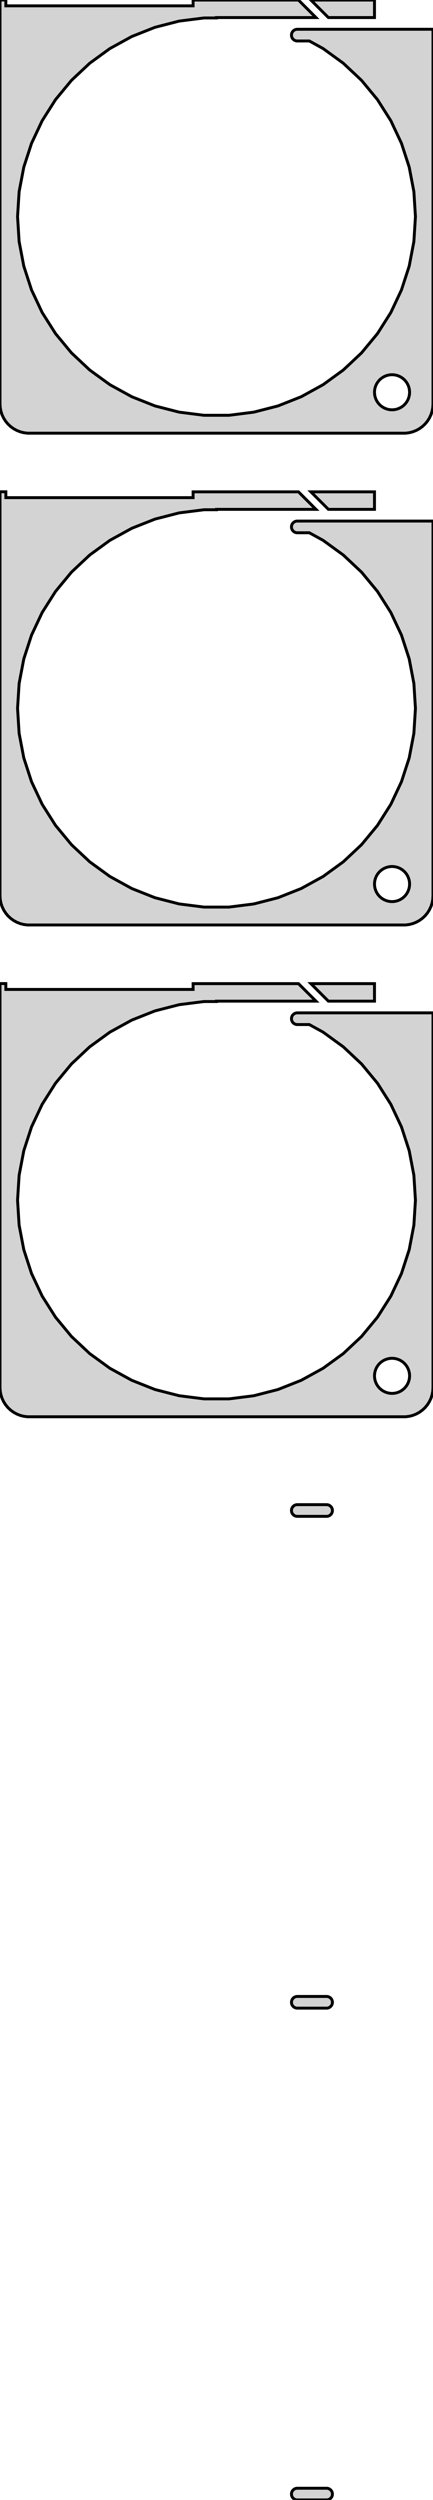 <?xml version="1.0" standalone="no"?>
<!DOCTYPE svg PUBLIC "-//W3C//DTD SVG 1.1//EN" "http://www.w3.org/Graphics/SVG/1.1/DTD/svg11.dtd">
<svg width="74mm" height="427mm" viewBox="-37 -457 74 427" xmlns="http://www.w3.org/2000/svg" version="1.1">
<title>OpenSCAD Model</title>
<path d="
M 32.937,-383.089 L 33.545,-383.245 L 34.129,-383.476 L 34.679,-383.778 L 35.187,-384.147 L 35.645,-384.577
 L 36.045,-385.061 L 36.382,-385.591 L 36.649,-386.159 L 36.843,-386.757 L 36.961,-387.373 L 37,-388
 L 37,-452 L 14.561,-452 L 14.561,-451.998 L 13.748,-451.998 L 13.624,-451.982 L 13.502,-451.951
 L 13.385,-451.905 L 13.275,-451.844 L 13.174,-451.771 L 13.082,-451.685 L 13.002,-451.588 L 12.935,-451.482
 L 12.881,-451.368 L 12.842,-451.249 L 12.819,-451.125 L 12.811,-451 L 12.819,-450.875 L 12.842,-450.751
 L 12.881,-450.632 L 12.935,-450.518 L 13.002,-450.412 L 13.082,-450.315 L 13.174,-450.229 L 13.275,-450.156
 L 13.385,-450.095 L 13.502,-450.049 L 13.624,-450.018 L 13.748,-450.002 L 15.863,-450.002 L 18.218,-448.707
 L 21.672,-446.197 L 24.785,-443.275 L 27.507,-439.985 L 29.794,-436.38 L 31.612,-432.516 L 32.932,-428.455
 L 33.732,-424.261 L 34,-420 L 33.732,-415.739 L 32.932,-411.545 L 31.612,-407.484 L 29.794,-403.62
 L 27.507,-400.015 L 24.785,-396.725 L 21.672,-393.803 L 18.218,-391.293 L 14.476,-389.236 L 10.507,-387.664
 L 6.371,-386.602 L 2.135,-386.067 L -2.135,-386.067 L -6.371,-386.602 L -10.507,-387.664 L -14.476,-389.236
 L -18.218,-391.293 L -21.672,-393.803 L -24.785,-396.725 L -27.507,-400.015 L -29.794,-403.62 L -31.612,-407.484
 L -32.932,-411.545 L -33.732,-415.739 L -34,-420 L -33.732,-424.261 L -32.932,-428.455 L -31.612,-432.516
 L -29.794,-436.38 L -27.507,-439.985 L -24.785,-443.275 L -21.672,-446.197 L -18.218,-448.707 L -14.476,-450.764
 L -10.507,-452.336 L -6.371,-453.398 L -2.135,-453.933 L 0,-453.933 L 0,-454 L 17,-454
 L 14.01,-456.99 L -4,-456.99 L -4,-456 L -36,-456 L -36,-457 L -37,-457
 L -37,-388 L -36.961,-387.373 L -36.843,-386.757 L -36.649,-386.159 L -36.382,-385.591 L -36.045,-385.061
 L -35.645,-384.577 L -35.187,-384.147 L -34.679,-383.778 L -34.129,-383.476 L -33.545,-383.245 L -32.937,-383.089
 L -32.314,-383.01 L 32.314,-383.01 z
M 29.812,-387.006 L 29.438,-387.053 L 29.073,-387.147 L 28.723,-387.286 L 28.392,-387.467 L 28.088,-387.688
 L 27.813,-387.946 L 27.573,-388.237 L 27.371,-388.555 L 27.211,-388.896 L 27.094,-389.254 L 27.024,-389.624
 L 27,-390 L 27.024,-390.376 L 27.094,-390.746 L 27.211,-391.104 L 27.371,-391.445 L 27.573,-391.763
 L 27.813,-392.054 L 28.088,-392.312 L 28.392,-392.533 L 28.723,-392.714 L 29.073,-392.853 L 29.438,-392.947
 L 29.812,-392.994 L 30.188,-392.994 L 30.562,-392.947 L 30.927,-392.853 L 31.277,-392.714 L 31.608,-392.533
 L 31.912,-392.312 L 32.187,-392.054 L 32.427,-391.763 L 32.629,-391.445 L 32.789,-391.104 L 32.906,-390.746
 L 32.976,-390.376 L 33,-390 L 32.976,-389.624 L 32.906,-389.254 L 32.789,-388.896 L 32.629,-388.555
 L 32.427,-388.237 L 32.187,-387.946 L 31.912,-387.688 L 31.608,-387.467 L 31.277,-387.286 L 30.927,-387.147
 L 30.562,-387.053 L 30.188,-387.006 z
M 27,-456.99 L 16.131,-456.99 L 19.121,-454 L 27,-454 z
M 32.937,-299.089 L 33.545,-299.245 L 34.129,-299.476 L 34.679,-299.778 L 35.187,-300.147 L 35.645,-300.577
 L 36.045,-301.061 L 36.382,-301.591 L 36.649,-302.159 L 36.843,-302.757 L 36.961,-303.373 L 37,-304
 L 37,-368 L 14.561,-368 L 14.561,-367.998 L 13.748,-367.998 L 13.624,-367.982 L 13.502,-367.951
 L 13.385,-367.905 L 13.275,-367.844 L 13.174,-367.771 L 13.082,-367.685 L 13.002,-367.588 L 12.935,-367.482
 L 12.881,-367.368 L 12.842,-367.249 L 12.819,-367.125 L 12.811,-367 L 12.819,-366.875 L 12.842,-366.751
 L 12.881,-366.632 L 12.935,-366.518 L 13.002,-366.412 L 13.082,-366.315 L 13.174,-366.229 L 13.275,-366.156
 L 13.385,-366.095 L 13.502,-366.049 L 13.624,-366.018 L 13.748,-366.002 L 15.863,-366.002 L 18.218,-364.707
 L 21.672,-362.197 L 24.785,-359.275 L 27.507,-355.985 L 29.794,-352.38 L 31.612,-348.516 L 32.932,-344.455
 L 33.732,-340.261 L 34,-336 L 33.732,-331.739 L 32.932,-327.545 L 31.612,-323.484 L 29.794,-319.62
 L 27.507,-316.015 L 24.785,-312.725 L 21.672,-309.803 L 18.218,-307.293 L 14.476,-305.236 L 10.507,-303.664
 L 6.371,-302.602 L 2.135,-302.067 L -2.135,-302.067 L -6.371,-302.602 L -10.507,-303.664 L -14.476,-305.236
 L -18.218,-307.293 L -21.672,-309.803 L -24.785,-312.725 L -27.507,-316.015 L -29.794,-319.62 L -31.612,-323.484
 L -32.932,-327.545 L -33.732,-331.739 L -34,-336 L -33.732,-340.261 L -32.932,-344.455 L -31.612,-348.516
 L -29.794,-352.38 L -27.507,-355.985 L -24.785,-359.275 L -21.672,-362.197 L -18.218,-364.707 L -14.476,-366.764
 L -10.507,-368.336 L -6.371,-369.398 L -2.135,-369.933 L 0,-369.933 L 0,-370 L 17,-370
 L 14.01,-372.99 L -4,-372.99 L -4,-372 L -36,-372 L -36,-373 L -37,-373
 L -37,-304 L -36.961,-303.373 L -36.843,-302.757 L -36.649,-302.159 L -36.382,-301.591 L -36.045,-301.061
 L -35.645,-300.577 L -35.187,-300.147 L -34.679,-299.778 L -34.129,-299.476 L -33.545,-299.245 L -32.937,-299.089
 L -32.314,-299.01 L 32.314,-299.01 z
M 29.812,-303.006 L 29.438,-303.053 L 29.073,-303.147 L 28.723,-303.286 L 28.392,-303.467 L 28.088,-303.688
 L 27.813,-303.946 L 27.573,-304.237 L 27.371,-304.555 L 27.211,-304.896 L 27.094,-305.254 L 27.024,-305.624
 L 27,-306 L 27.024,-306.376 L 27.094,-306.746 L 27.211,-307.104 L 27.371,-307.445 L 27.573,-307.763
 L 27.813,-308.054 L 28.088,-308.312 L 28.392,-308.533 L 28.723,-308.714 L 29.073,-308.853 L 29.438,-308.947
 L 29.812,-308.994 L 30.188,-308.994 L 30.562,-308.947 L 30.927,-308.853 L 31.277,-308.714 L 31.608,-308.533
 L 31.912,-308.312 L 32.187,-308.054 L 32.427,-307.763 L 32.629,-307.445 L 32.789,-307.104 L 32.906,-306.746
 L 32.976,-306.376 L 33,-306 L 32.976,-305.624 L 32.906,-305.254 L 32.789,-304.896 L 32.629,-304.555
 L 32.427,-304.237 L 32.187,-303.946 L 31.912,-303.688 L 31.608,-303.467 L 31.277,-303.286 L 30.927,-303.147
 L 30.562,-303.053 L 30.188,-303.006 z
M 27,-372.99 L 16.131,-372.99 L 19.121,-370 L 27,-370 z
M 32.937,-215.089 L 33.545,-215.245 L 34.129,-215.476 L 34.679,-215.778 L 35.187,-216.147 L 35.645,-216.577
 L 36.045,-217.061 L 36.382,-217.591 L 36.649,-218.159 L 36.843,-218.757 L 36.961,-219.373 L 37,-220
 L 37,-284 L 14.561,-284 L 14.561,-283.998 L 13.748,-283.998 L 13.624,-283.982 L 13.502,-283.951
 L 13.385,-283.905 L 13.275,-283.844 L 13.174,-283.771 L 13.082,-283.685 L 13.002,-283.588 L 12.935,-283.482
 L 12.881,-283.368 L 12.842,-283.249 L 12.819,-283.125 L 12.811,-283 L 12.819,-282.875 L 12.842,-282.751
 L 12.881,-282.632 L 12.935,-282.518 L 13.002,-282.412 L 13.082,-282.315 L 13.174,-282.229 L 13.275,-282.156
 L 13.385,-282.095 L 13.502,-282.049 L 13.624,-282.018 L 13.748,-282.002 L 15.863,-282.002 L 18.218,-280.707
 L 21.672,-278.197 L 24.785,-275.275 L 27.507,-271.985 L 29.794,-268.38 L 31.612,-264.516 L 32.932,-260.455
 L 33.732,-256.261 L 34,-252 L 33.732,-247.739 L 32.932,-243.545 L 31.612,-239.484 L 29.794,-235.62
 L 27.507,-232.015 L 24.785,-228.725 L 21.672,-225.803 L 18.218,-223.293 L 14.476,-221.236 L 10.507,-219.664
 L 6.371,-218.602 L 2.135,-218.067 L -2.135,-218.067 L -6.371,-218.602 L -10.507,-219.664 L -14.476,-221.236
 L -18.218,-223.293 L -21.672,-225.803 L -24.785,-228.725 L -27.507,-232.015 L -29.794,-235.62 L -31.612,-239.484
 L -32.932,-243.545 L -33.732,-247.739 L -34,-252 L -33.732,-256.261 L -32.932,-260.455 L -31.612,-264.516
 L -29.794,-268.38 L -27.507,-271.985 L -24.785,-275.275 L -21.672,-278.197 L -18.218,-280.707 L -14.476,-282.764
 L -10.507,-284.336 L -6.371,-285.398 L -2.135,-285.933 L 0,-285.933 L 0,-286 L 17,-286
 L 14.01,-288.99 L -4,-288.99 L -4,-288 L -36,-288 L -36,-289 L -37,-289
 L -37,-220 L -36.961,-219.373 L -36.843,-218.757 L -36.649,-218.159 L -36.382,-217.591 L -36.045,-217.061
 L -35.645,-216.577 L -35.187,-216.147 L -34.679,-215.778 L -34.129,-215.476 L -33.545,-215.245 L -32.937,-215.089
 L -32.314,-215.01 L 32.314,-215.01 z
M 29.812,-219.006 L 29.438,-219.053 L 29.073,-219.147 L 28.723,-219.286 L 28.392,-219.467 L 28.088,-219.688
 L 27.813,-219.946 L 27.573,-220.237 L 27.371,-220.555 L 27.211,-220.896 L 27.094,-221.254 L 27.024,-221.624
 L 27,-222 L 27.024,-222.376 L 27.094,-222.746 L 27.211,-223.104 L 27.371,-223.445 L 27.573,-223.763
 L 27.813,-224.054 L 28.088,-224.312 L 28.392,-224.533 L 28.723,-224.714 L 29.073,-224.853 L 29.438,-224.947
 L 29.812,-224.994 L 30.188,-224.994 L 30.562,-224.947 L 30.927,-224.853 L 31.277,-224.714 L 31.608,-224.533
 L 31.912,-224.312 L 32.187,-224.054 L 32.427,-223.763 L 32.629,-223.445 L 32.789,-223.104 L 32.906,-222.746
 L 32.976,-222.376 L 33,-222 L 32.976,-221.624 L 32.906,-221.254 L 32.789,-220.896 L 32.629,-220.555
 L 32.427,-220.237 L 32.187,-219.946 L 31.912,-219.688 L 31.608,-219.467 L 31.277,-219.286 L 30.927,-219.147
 L 30.562,-219.053 L 30.188,-219.006 z
M 27,-288.99 L 16.131,-288.99 L 19.121,-286 L 27,-286 z
M 18.998,-198.018 L 19.12,-198.049 L 19.237,-198.095 L 19.347,-198.156 L 19.448,-198.229 L 19.54,-198.315
 L 19.62,-198.412 L 19.687,-198.518 L 19.741,-198.632 L 19.78,-198.751 L 19.803,-198.875 L 19.811,-199
 L 19.803,-199.125 L 19.78,-199.249 L 19.741,-199.368 L 19.687,-199.482 L 19.62,-199.588 L 19.54,-199.685
 L 19.448,-199.771 L 19.347,-199.844 L 19.237,-199.905 L 19.12,-199.951 L 18.998,-199.982 L 18.874,-199.998
 L 13.748,-199.998 L 13.624,-199.982 L 13.502,-199.951 L 13.385,-199.905 L 13.275,-199.844 L 13.174,-199.771
 L 13.082,-199.685 L 13.002,-199.588 L 12.935,-199.482 L 12.881,-199.368 L 12.842,-199.249 L 12.819,-199.125
 L 12.811,-199 L 12.819,-198.875 L 12.842,-198.751 L 12.881,-198.632 L 12.935,-198.518 L 13.002,-198.412
 L 13.082,-198.315 L 13.174,-198.229 L 13.275,-198.156 L 13.385,-198.095 L 13.502,-198.049 L 13.624,-198.018
 L 13.748,-198.002 L 18.874,-198.002 z
M 18.998,-114.018 L 19.12,-114.049 L 19.237,-114.095 L 19.347,-114.156 L 19.448,-114.229 L 19.54,-114.315
 L 19.62,-114.412 L 19.687,-114.518 L 19.741,-114.632 L 19.78,-114.751 L 19.803,-114.875 L 19.811,-115
 L 19.803,-115.125 L 19.78,-115.249 L 19.741,-115.368 L 19.687,-115.482 L 19.62,-115.588 L 19.54,-115.685
 L 19.448,-115.771 L 19.347,-115.844 L 19.237,-115.905 L 19.12,-115.951 L 18.998,-115.982 L 18.874,-115.998
 L 13.748,-115.998 L 13.624,-115.982 L 13.502,-115.951 L 13.385,-115.905 L 13.275,-115.844 L 13.174,-115.771
 L 13.082,-115.685 L 13.002,-115.588 L 12.935,-115.482 L 12.881,-115.368 L 12.842,-115.249 L 12.819,-115.125
 L 12.811,-115 L 12.819,-114.875 L 12.842,-114.751 L 12.881,-114.632 L 12.935,-114.518 L 13.002,-114.412
 L 13.082,-114.315 L 13.174,-114.229 L 13.275,-114.156 L 13.385,-114.095 L 13.502,-114.049 L 13.624,-114.018
 L 13.748,-114.002 L 18.874,-114.002 z
M 18.998,-30.018 L 19.12,-30.049 L 19.237,-30.095 L 19.347,-30.156 L 19.448,-30.23 L 19.54,-30.315
 L 19.62,-30.412 L 19.687,-30.518 L 19.741,-30.632 L 19.78,-30.751 L 19.803,-30.875 L 19.811,-31
 L 19.803,-31.125 L 19.78,-31.249 L 19.741,-31.368 L 19.687,-31.482 L 19.62,-31.588 L 19.54,-31.684
 L 19.448,-31.77 L 19.347,-31.844 L 19.237,-31.905 L 19.12,-31.951 L 18.998,-31.982 L 18.874,-31.998
 L 13.748,-31.998 L 13.624,-31.982 L 13.502,-31.951 L 13.385,-31.905 L 13.275,-31.844 L 13.174,-31.77
 L 13.082,-31.684 L 13.002,-31.588 L 12.935,-31.482 L 12.881,-31.368 L 12.842,-31.249 L 12.819,-31.125
 L 12.811,-31 L 12.819,-30.875 L 12.842,-30.751 L 12.881,-30.632 L 12.935,-30.518 L 13.002,-30.412
 L 13.082,-30.315 L 13.174,-30.23 L 13.275,-30.156 L 13.385,-30.095 L 13.502,-30.049 L 13.624,-30.018
 L 13.748,-30.002 L 18.874,-30.002 z
" stroke="black" fill="lightgray" stroke-width="0.5"/>
</svg>
